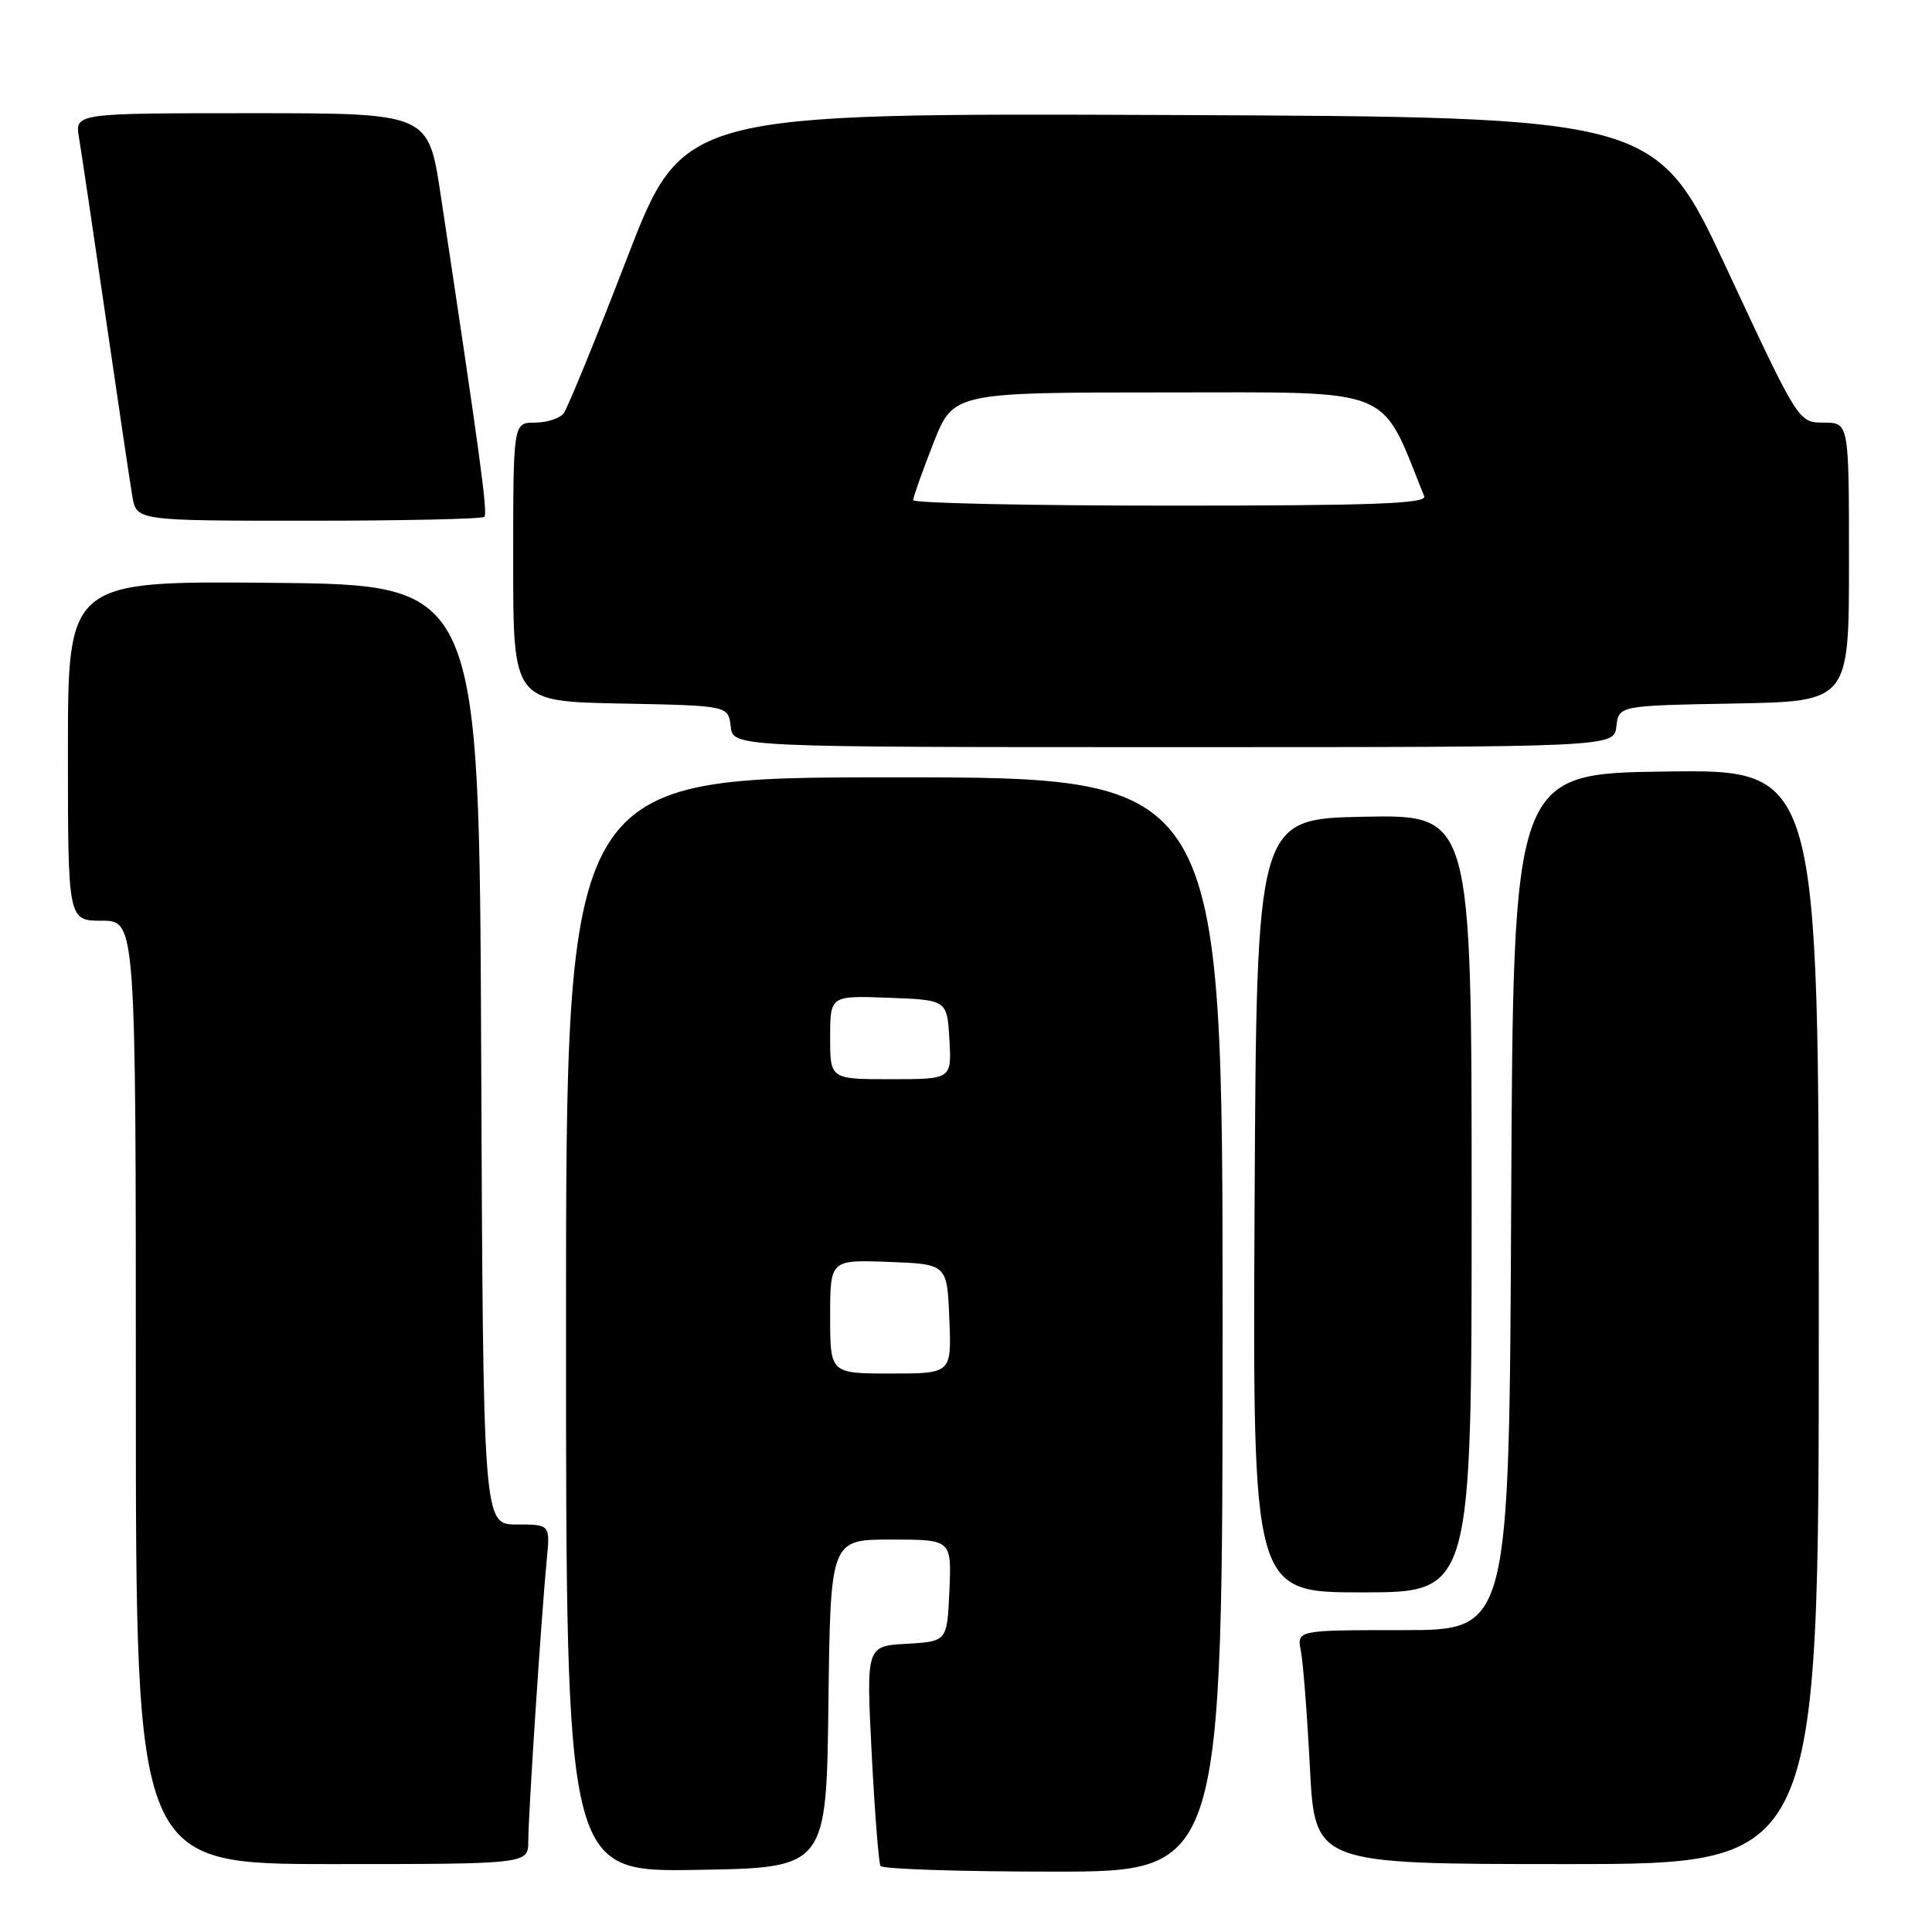 <?xml version="1.0" encoding="UTF-8" standalone="no"?>
<!DOCTYPE svg PUBLIC "-//W3C//DTD SVG 1.1//EN" "http://www.w3.org/Graphics/SVG/1.1/DTD/svg11.dtd" >
<svg xmlns="http://www.w3.org/2000/svg" xmlns:xlink="http://www.w3.org/1999/xlink" version="1.1" viewBox="0 0 256 256">
 <g >
 <path fill="currentColor"
d=" M 109.77 225.75 C 110.04 204.00 110.04 204.00 118.07 204.00 C 126.09 204.00 126.09 204.00 125.80 210.75 C 125.50 217.50 125.50 217.50 120.14 217.81 C 114.78 218.11 114.78 218.11 115.50 232.31 C 115.90 240.11 116.43 246.84 116.67 247.25 C 116.92 247.66 127.22 248.00 139.56 248.00 C 162.00 248.00 162.00 248.00 162.00 175.50 C 162.00 103.00 162.00 103.00 118.50 103.00 C 75.00 103.00 75.00 103.00 75.00 175.52 C 75.00 248.05 75.00 248.05 92.25 247.77 C 109.50 247.50 109.50 247.50 109.77 225.75 Z  M 70.00 243.94 C 70.00 240.47 71.74 213.97 72.44 206.75 C 72.91 202.00 72.91 202.00 68.46 202.00 C 64.02 202.00 64.02 202.00 63.76 139.75 C 63.50 77.50 63.50 77.50 36.25 77.23 C 9.00 76.97 9.00 76.97 9.00 99.48 C 9.00 122.00 9.00 122.00 13.50 122.00 C 18.00 122.00 18.00 122.00 18.00 184.50 C 18.00 247.00 18.00 247.00 44.00 247.00 C 70.00 247.00 70.00 247.00 70.00 243.94 Z  M 241.00 174.48 C 241.00 101.96 241.00 101.96 220.75 102.23 C 200.50 102.50 200.50 102.50 200.24 159.25 C 199.98 216.00 199.98 216.00 185.91 216.00 C 171.84 216.00 171.84 216.00 172.37 218.75 C 172.67 220.26 173.21 227.24 173.57 234.25 C 174.24 247.00 174.24 247.00 207.62 247.00 C 241.00 247.00 241.00 247.00 241.00 174.48 Z  M 195.00 159.47 C 195.00 107.95 195.00 107.95 180.75 108.22 C 166.50 108.50 166.50 108.50 166.24 159.75 C 165.98 211.00 165.98 211.00 180.49 211.00 C 195.00 211.00 195.00 211.00 195.00 159.47 Z  M 214.18 96.25 C 214.50 93.50 214.50 93.50 229.75 93.22 C 245.00 92.95 245.00 92.95 245.00 74.47 C 245.00 56.00 245.00 56.00 241.66 56.00 C 238.31 56.00 238.31 56.00 228.87 35.75 C 219.43 15.50 219.43 15.50 154.97 15.24 C 90.50 14.99 90.50 14.99 83.07 34.24 C 78.99 44.83 75.22 54.06 74.70 54.75 C 74.18 55.44 72.46 56.00 70.88 56.00 C 68.00 56.00 68.00 56.00 68.00 74.47 C 68.00 92.95 68.00 92.95 82.25 93.22 C 96.50 93.50 96.50 93.50 96.82 96.25 C 97.13 99.00 97.13 99.00 155.50 99.00 C 213.87 99.00 213.87 99.00 214.18 96.25 Z  M 64.18 68.48 C 64.65 68.02 63.61 60.38 58.38 25.75 C 56.76 15.00 56.76 15.00 33.34 15.00 C 9.91 15.00 9.91 15.00 10.47 18.25 C 10.77 20.04 12.36 30.72 14.00 42.00 C 15.64 53.28 17.23 63.96 17.53 65.75 C 18.09 69.00 18.09 69.00 40.88 69.00 C 53.41 69.00 63.90 68.77 64.18 68.48 Z  M 110.00 174.46 C 110.00 166.92 110.00 166.92 117.75 167.21 C 125.50 167.50 125.50 167.50 125.79 174.75 C 126.09 182.00 126.09 182.00 118.04 182.00 C 110.00 182.00 110.00 182.00 110.00 174.46 Z  M 110.00 137.46 C 110.00 131.92 110.00 131.92 117.75 132.21 C 125.50 132.50 125.50 132.50 125.80 137.75 C 126.10 143.00 126.10 143.00 118.05 143.00 C 110.00 143.00 110.00 143.00 110.00 137.46 Z  M 121.00 66.27 C 121.00 65.88 122.20 62.50 123.66 58.77 C 126.32 52.00 126.32 52.00 154.53 52.00 C 185.21 52.00 182.79 51.03 188.71 65.75 C 189.11 66.74 181.99 67.00 155.11 67.00 C 136.35 67.00 121.00 66.67 121.00 66.27 Z "/>
</g>
</svg>